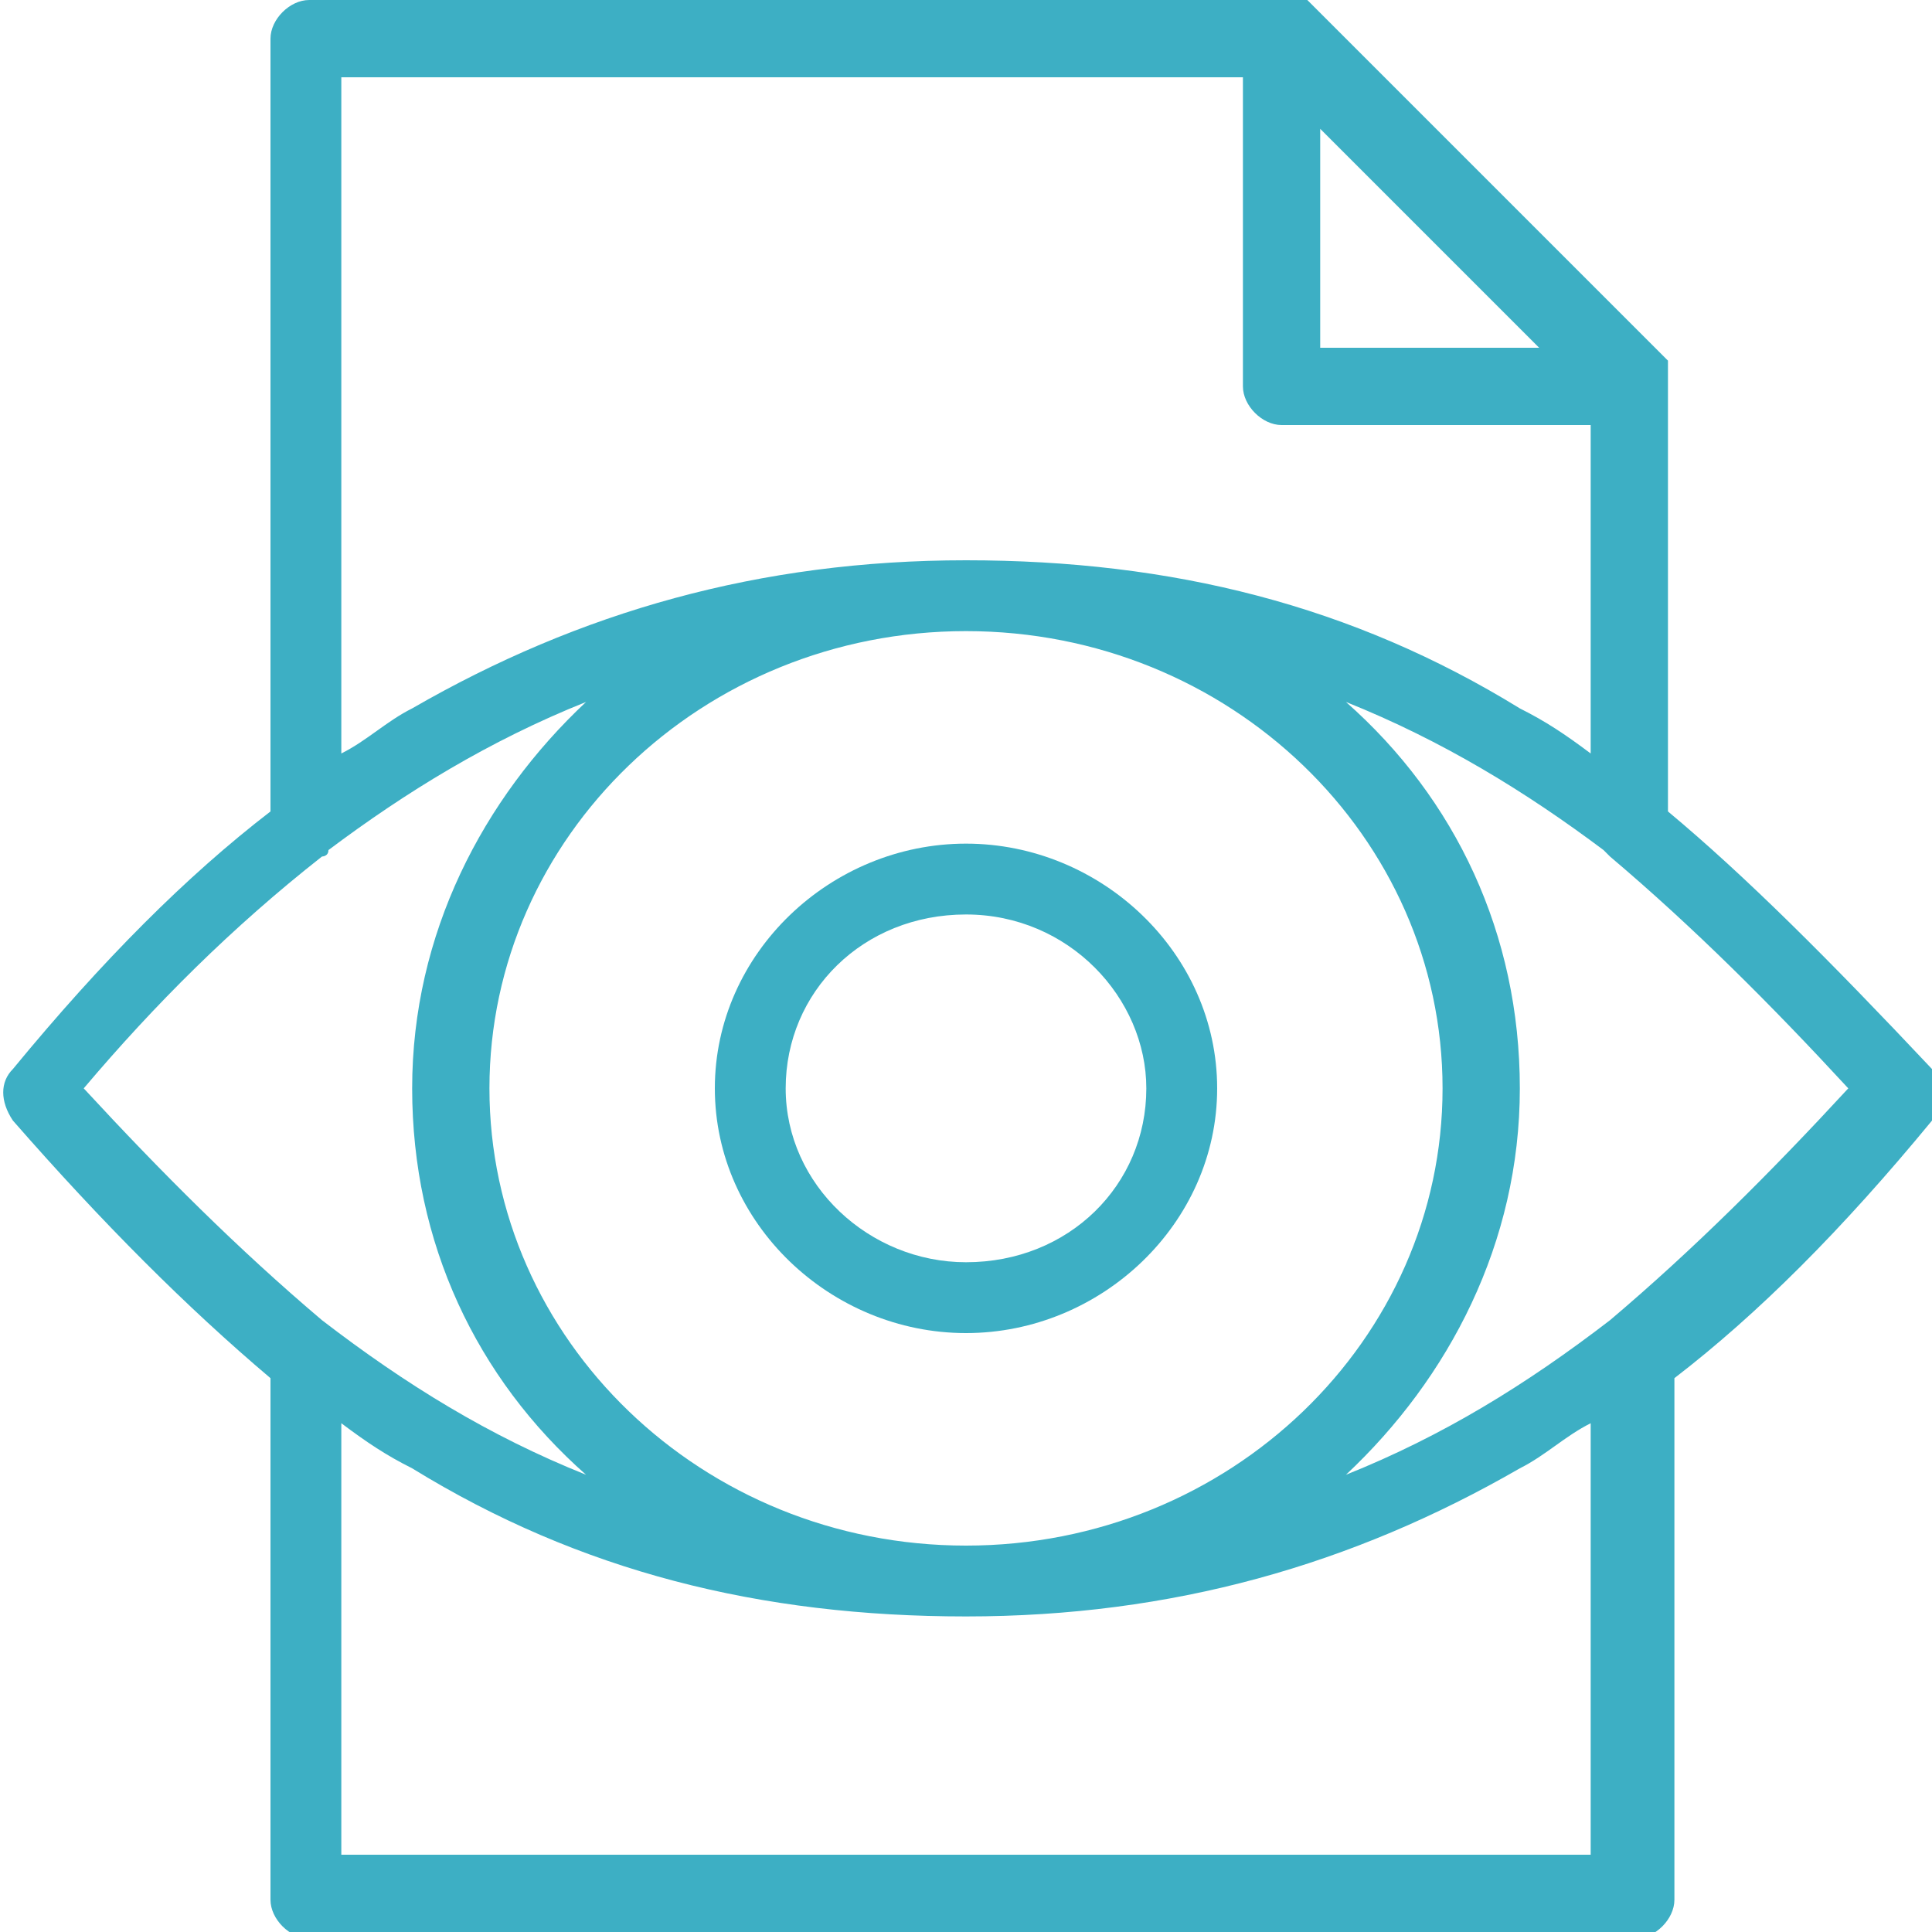 <?xml version="1.0" encoding="utf-8"?>
<!-- Generator: Adobe Illustrator 17.1.0, SVG Export Plug-In . SVG Version: 6.00 Build 0)  -->
<!DOCTYPE svg PUBLIC "-//W3C//DTD SVG 1.1//EN" "http://www.w3.org/Graphics/SVG/1.1/DTD/svg11.dtd">
<svg version="1.1" id="Слой_1" xmlns="http://www.w3.org/2000/svg" xmlns:xlink="http://www.w3.org/1999/xlink" x="0px" y="0px"
	 viewBox="241 241 30 30" enable-background="new 241 241 30 30" xml:space="preserve">
<g>
	<path fill="#3DAFC4" d="M266.9,253.6V247c0,0,0,0,0,0c0,0,0,0,0,0c0,0,0-0.1,0-0.1c0,0,0,0,0-0.1c0,0,0,0,0,0c0,0,0,0,0-0.1
		c0,0,0,0,0,0c0,0,0,0,0-0.1c0,0,0,0,0,0c0,0,0,0-0.1-0.1l-5.4-5.4c0,0,0,0-0.1-0.1c0,0,0,0,0,0c0,0,0,0-0.1,0c0,0,0,0,0,0
		c0,0,0,0-0.1,0c0,0,0,0,0,0c0,0,0,0-0.1,0c0,0,0,0,0,0c0,0,0,0-0.1,0c0,0,0,0,0,0c0,0,0,0,0,0h-15.1c-0.3,0-0.6,0.3-0.6,0.6v12
		c-1.3,1-2.6,2.3-4,4c-0.2,0.2-0.2,0.5,0,0.8c1.4,1.6,2.7,2.9,4,4v8.1c0,0.3,0.3,0.6,0.6,0.6h20.6c0.3,0,0.6-0.3,0.6-0.6v-8.1
		c1.3-1,2.6-2.3,4-4c0.2-0.2,0.2-0.5,0-0.8C269.4,255.9,268.1,254.6,266.9,253.6z M261.5,243l3.4,3.4h-3.4V243z M246.3,242.2h14v4.8
		c0,0.3,0.3,0.6,0.6,0.6h4.8v5.1c-0.4-0.3-0.7-0.5-1.1-0.7c-2.6-1.6-5.4-2.3-8.6-2.3s-6,0.8-8.6,2.3c-0.4,0.2-0.7,0.5-1.1,0.7V242.2
		z M263.4,257.9c0,3.9-3.3,7.1-7.4,7.1s-7.4-3.2-7.4-7.1c0-3.9,3.3-7.1,7.4-7.1S263.4,254,263.4,257.9z M246,261.5
		c-1.3-1.1-2.5-2.3-3.7-3.6c1.1-1.3,2.3-2.5,3.7-3.6c0,0,0.1,0,0.1-0.1c1.2-0.9,2.5-1.7,4-2.3c-1.6,1.5-2.7,3.6-2.7,6
		c0,2.4,1,4.5,2.7,6C248.6,263.3,247.3,262.5,246,261.5C246.1,261.5,246.1,261.5,246,261.5z M265.7,269.8h-19.4v-6.7
		c0.4,0.3,0.7,0.5,1.1,0.7c2.6,1.6,5.4,2.3,8.6,2.3s6-0.8,8.6-2.3c0.4-0.2,0.7-0.5,1.1-0.7V269.8z M266,261.5
		C265.9,261.5,265.9,261.5,266,261.5c-1.3,1-2.6,1.8-4.1,2.4c1.6-1.5,2.7-3.6,2.7-6c0-2.4-1-4.5-2.7-6c1.5,0.6,2.8,1.4,4,2.3
		c0,0,0.1,0.1,0.1,0.1c1.3,1.1,2.5,2.3,3.7,3.6C268.5,259.2,267.3,260.4,266,261.5z"/>
	<path fill="#3DAFC4" d="M252.1,257.9c0,2.1,1.8,3.8,3.9,3.8s3.9-1.7,3.9-3.8c0-2.1-1.8-3.8-3.9-3.8S252.1,255.8,252.1,257.9z
		 M258.8,257.9c0,1.5-1.2,2.7-2.8,2.7c-1.5,0-2.8-1.2-2.8-2.7c0-1.5,1.2-2.7,2.8-2.7S258.8,256.5,258.8,257.9z"/>
</g>
</svg>
